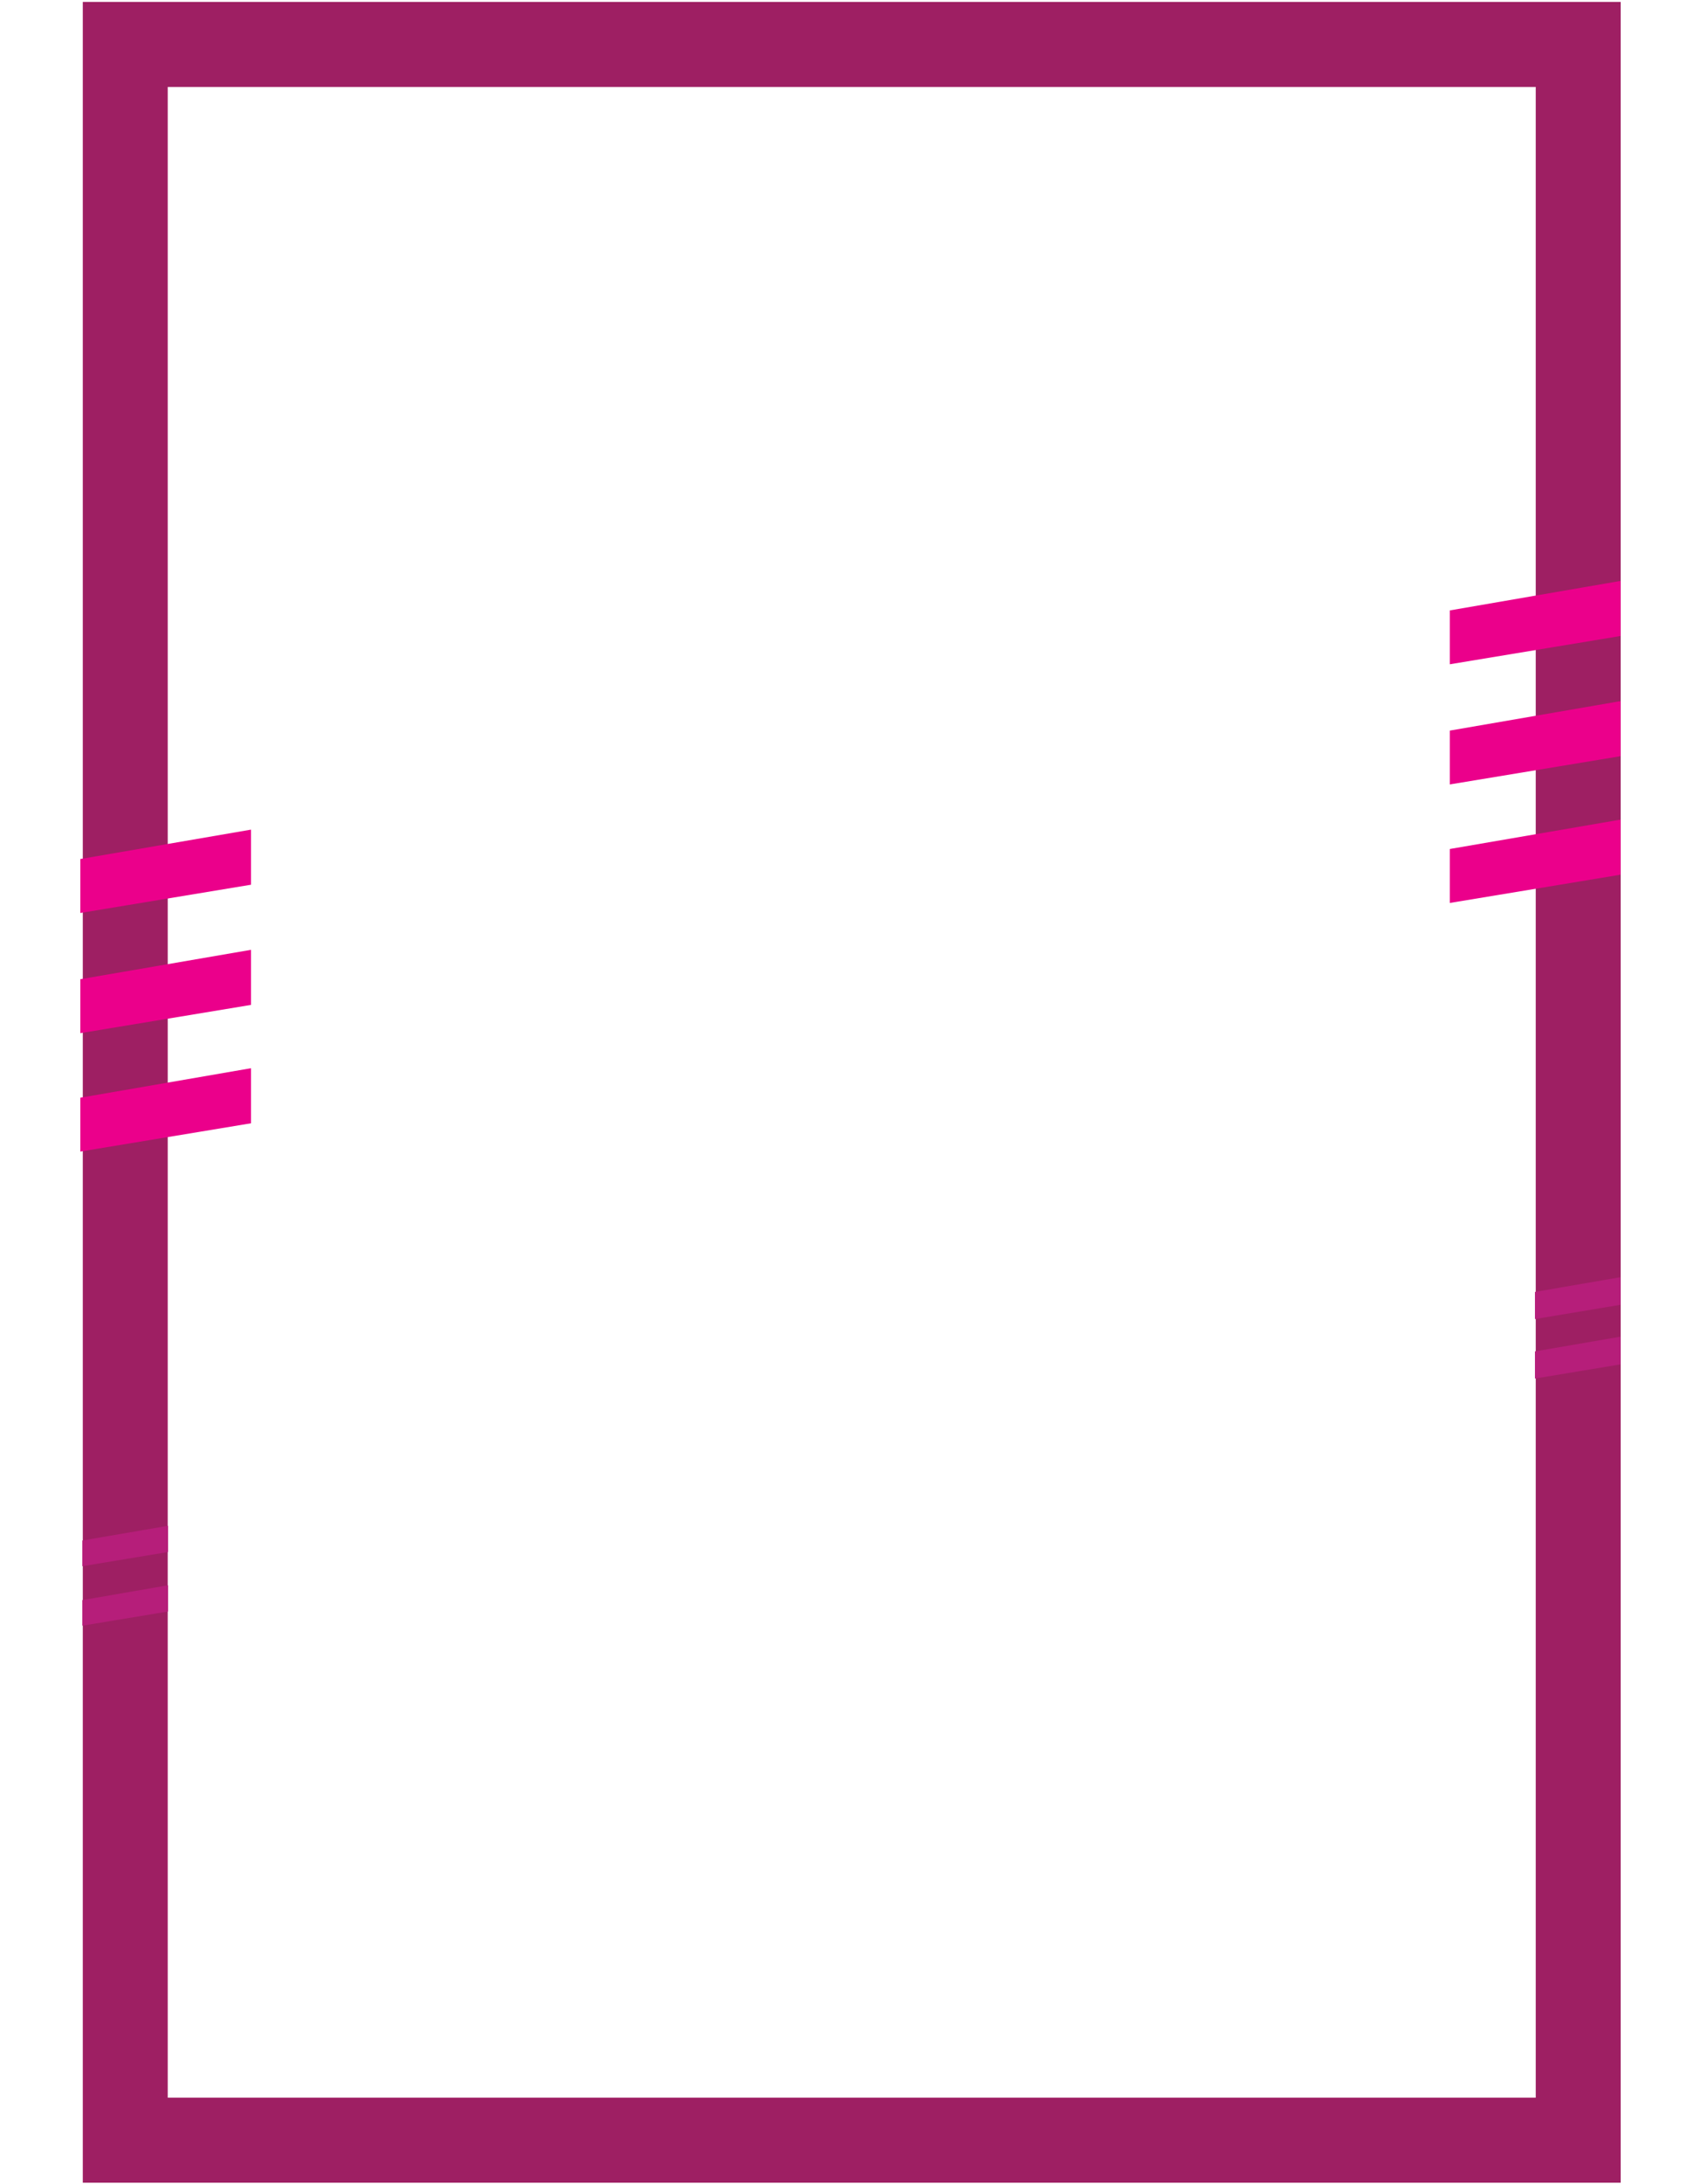 <svg id="Layer_1" data-name="Layer 1" xmlns="http://www.w3.org/2000/svg" viewBox="0 0 151 193.91"><defs><style>.cls-1{fill:#9e1f63;}.cls-2{fill:#b61e7a;}.cls-3{fill:#eb008b;}</style></defs><title>frames</title><path class="cls-1" d="M136.33,7.72v178.5H14.89V7.72H136.33M143.87.17H7.35v193.6H143.87V.17Z"/><polygon class="cls-2" points="136.26 114.69 136.26 117.1 143.87 115.83 143.87 113.38 136.26 114.69"/><polygon class="cls-2" points="136.26 119.97 136.26 122.38 143.87 121.12 143.87 118.66 136.26 119.97"/><polygon class="cls-2" points="14.92 135.45 7.31 136.76 7.31 139.04 14.92 137.78 14.92 135.45"/><polygon class="cls-2" points="14.92 140.73 7.31 142.05 7.31 144.32 14.92 143.06 14.92 140.73"/><polygon class="cls-3" points="128.7 64.86 128.7 69.64 143.86 67.13 143.86 62.24 128.7 64.86"/><polygon class="cls-3" points="128.7 75.37 128.7 80.16 143.86 77.65 143.86 72.76 128.7 75.37"/><polygon class="cls-3" points="128.7 54.19 128.7 58.97 143.86 56.46 143.86 51.57 128.7 54.19"/><polygon class="cls-3" points="7.13 86.93 7.13 91.72 22.28 89.21 22.28 84.32 7.13 86.93"/><polygon class="cls-3" points="7.13 97.45 7.13 102.23 22.28 99.72 22.28 94.83 7.13 97.45"/><polygon class="cls-3" points="7.13 76.26 7.13 81.05 22.28 78.54 22.28 73.65 7.13 76.26"/></svg>